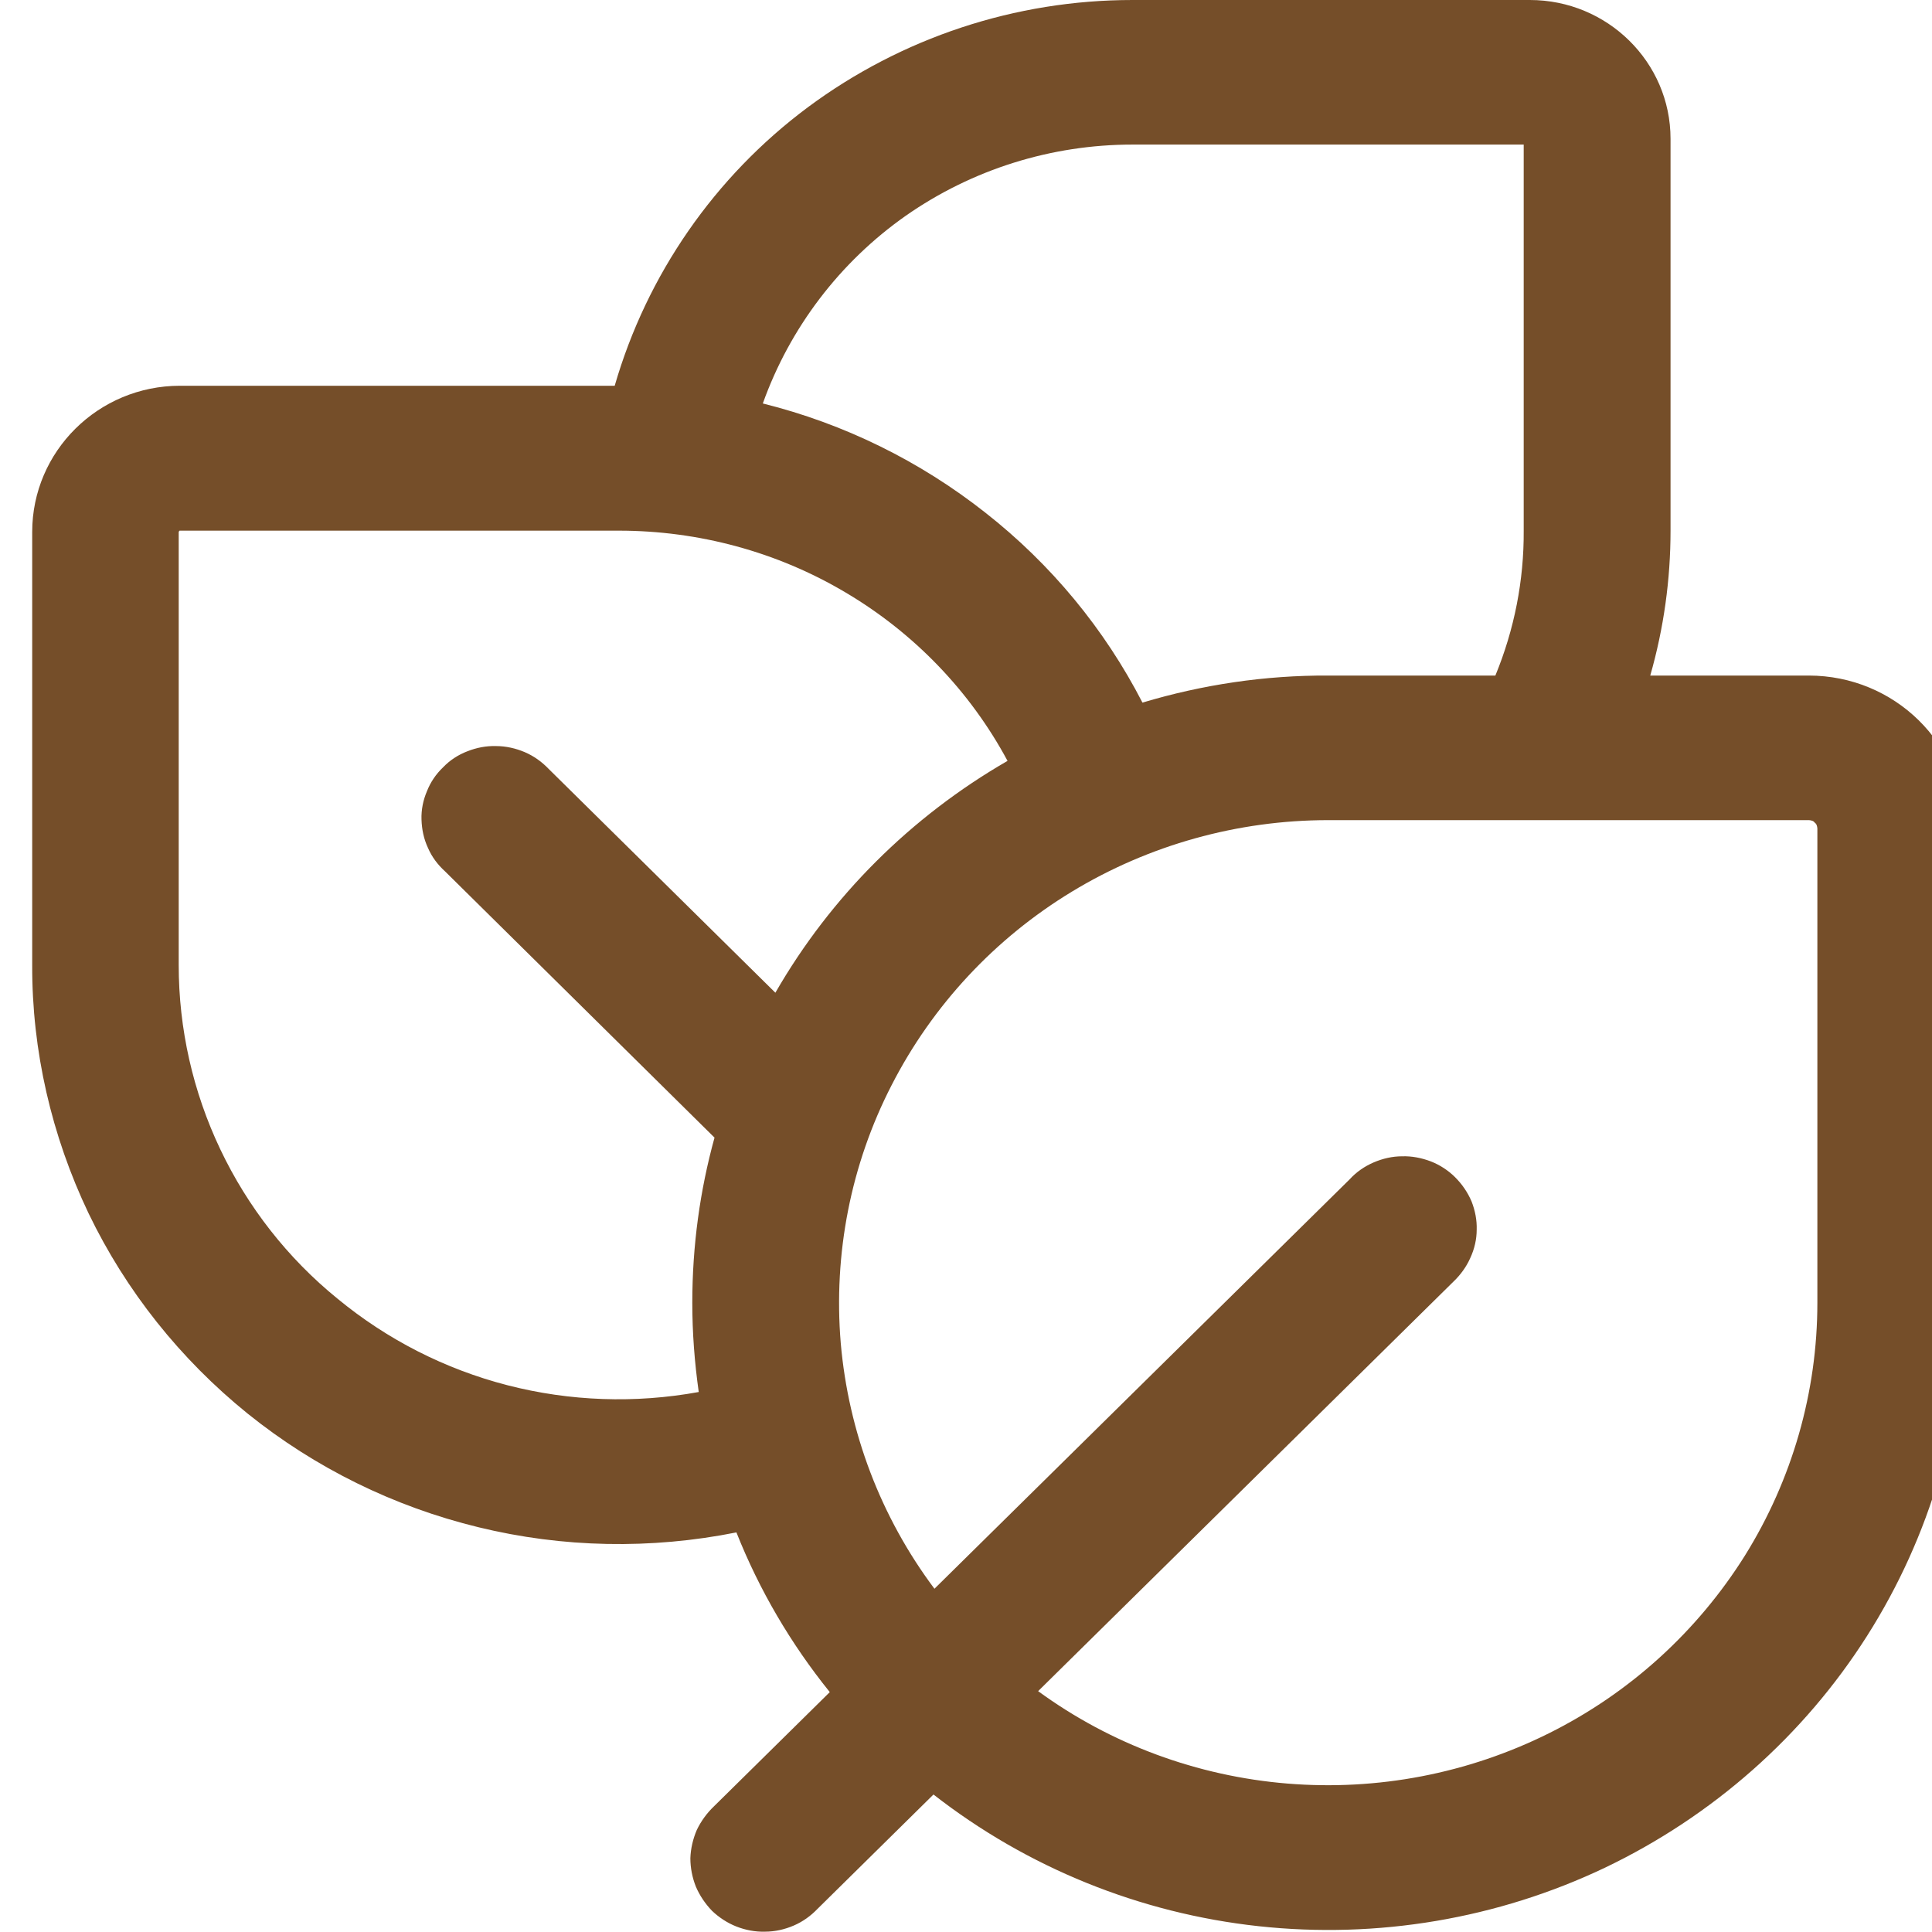 <svg width="60" height="60" viewBox="-1 0 60 60" fill="none" xmlns="http://www.w3.org/2000/svg" xmlns:xlink="http://www.w3.org/1999/xlink">
	<desc>
			Created with Pixso.
	</desc>
	<defs/>
	<path id="Vector" d="M50.88 16.48C50.88 18 50.67 19.51 50.25 20.98L55.17 20.98C57.84 20.98 60 23.1 60 25.73L60 40.46C60 44.12 58.95 47.71 56.98 50.81C55.01 53.91 52.19 56.4 48.85 58C45.51 59.59 41.78 60.22 38.09 59.82C34.4 59.42 30.9 58 27.99 55.73L24.39 59.28C24.18 59.5 23.93 59.68 23.65 59.8C23.37 59.92 23.07 59.99 22.76 59.99C22.46 60 22.15 59.94 21.87 59.83C21.59 59.72 21.33 59.55 21.11 59.34C20.9 59.12 20.73 58.87 20.61 58.59C20.5 58.31 20.44 58.01 20.44 57.71C20.45 57.41 20.52 57.11 20.64 56.83C20.77 56.56 20.95 56.31 21.17 56.1L24.77 52.55C23.56 51.05 22.58 49.38 21.87 47.59C19.22 48.12 16.48 48.07 13.86 47.43C11.23 46.79 8.79 45.59 6.69 43.9C4.6 42.21 2.91 40.09 1.75 37.68C0.6 35.27 -0.01 32.63 0 29.97L0 16.52C0 14.02 2.05 11.98 4.59 11.98L18.09 11.98C19.09 8.53 21.19 5.49 24.09 3.33C27 1.17 30.53 0 34.17 0L46.51 0C48.92 0 50.88 1.93 50.88 4.31L50.88 16.48ZM22.69 12.53C25.22 13.16 27.57 14.32 29.6 15.92C31.64 17.52 33.3 19.53 34.48 21.82C36.35 21.26 38.29 20.97 40.25 20.98L45.44 20.98C46.03 19.55 46.33 18.02 46.32 16.48L46.32 4.49L34.17 4.49C31.65 4.49 29.19 5.26 27.13 6.7C25.08 8.14 23.53 10.18 22.69 12.53ZM31.24 52.52C33.5 54.17 36.18 55.16 38.98 55.39C41.78 55.62 44.59 55.08 47.1 53.83C49.61 52.58 51.71 50.67 53.19 48.31C54.66 45.95 55.44 43.23 55.44 40.46L55.44 25.73C55.44 25.7 55.43 25.66 55.42 25.63C55.41 25.6 55.39 25.57 55.36 25.55C55.34 25.52 55.31 25.5 55.28 25.49C55.25 25.48 55.21 25.47 55.18 25.47L40.25 25.47C37.44 25.47 34.68 26.24 32.29 27.69C29.9 29.14 27.96 31.22 26.69 33.7C25.42 36.17 24.88 38.94 25.11 41.71C25.35 44.47 26.35 47.11 28.02 49.34L40.92 36.62C41.12 36.4 41.38 36.22 41.66 36.1C41.94 35.98 42.24 35.91 42.54 35.91C42.85 35.9 43.15 35.96 43.44 36.07C43.72 36.18 43.98 36.35 44.19 36.56C44.41 36.78 44.58 37.03 44.7 37.31C44.81 37.59 44.87 37.89 44.86 38.19C44.86 38.49 44.79 38.79 44.66 39.07C44.54 39.34 44.36 39.59 44.14 39.8L31.24 52.52ZM20.5 40.46C20.5 38.68 20.74 36.96 21.19 35.33L12.82 27.06C12.59 26.85 12.41 26.61 12.29 26.33C12.16 26.05 12.1 25.76 12.09 25.45C12.08 25.15 12.14 24.85 12.26 24.57C12.37 24.29 12.54 24.04 12.76 23.83C12.97 23.61 13.23 23.44 13.52 23.33C13.8 23.22 14.1 23.16 14.41 23.17C14.71 23.17 15.02 23.24 15.3 23.36C15.58 23.48 15.83 23.66 16.04 23.88L23.08 30.83C24.8 27.84 27.29 25.36 30.29 23.63C29.13 21.47 27.39 19.66 25.26 18.4C23.14 17.14 20.7 16.48 18.22 16.48L4.58 16.48L4.56 16.49C4.56 16.5 4.56 16.5 4.56 16.51L4.55 16.52L4.55 29.97C4.55 31.95 4.99 33.9 5.84 35.69C6.69 37.48 7.93 39.07 9.48 40.33C11.02 41.6 12.82 42.52 14.76 43.02C16.7 43.52 18.73 43.59 20.7 43.23C20.57 42.31 20.5 41.39 20.5 40.46Z" fill="#754E29" fill-opacity="1" fill-rule="nonzero"/>
</svg>
